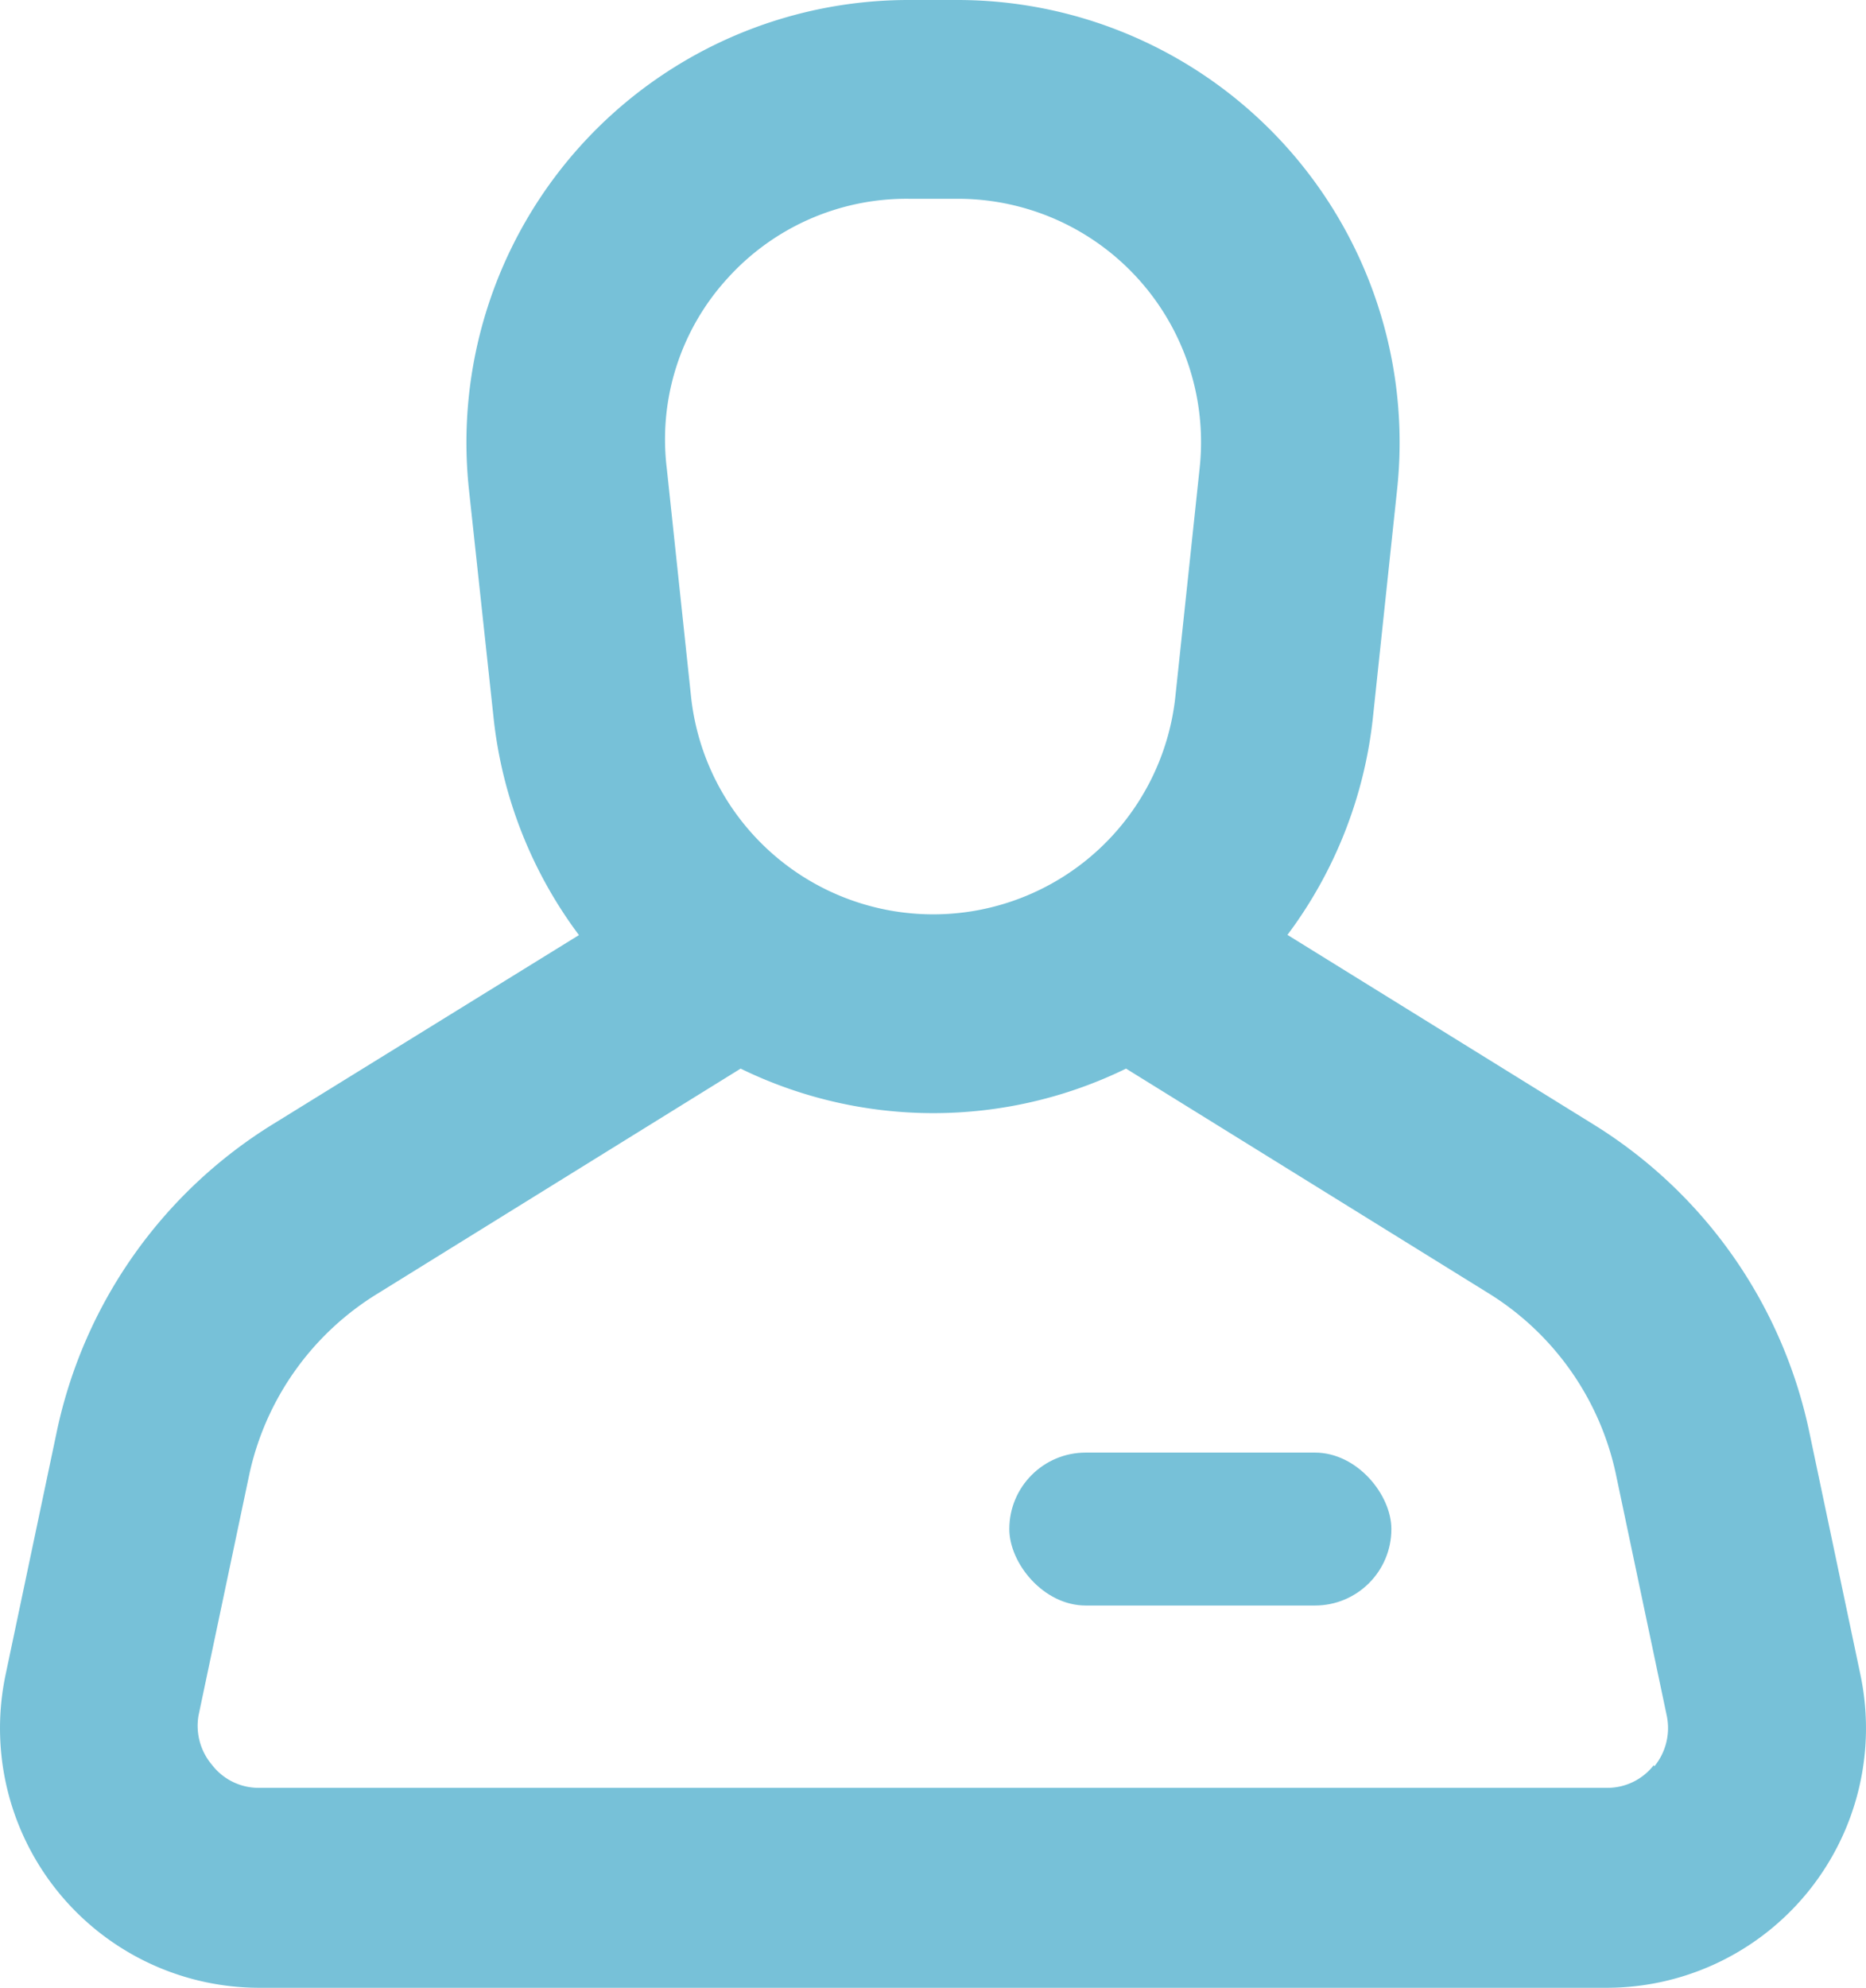 <svg xmlns="http://www.w3.org/2000/svg" width="27.238" height="29" viewBox="0 0 27.238 29">
  <g id="Layer_2" data-name="Layer 2" transform="translate(0.001)">
    <g id="Avatar" transform="translate(-0.001 0)">
      <path id="Path_94125" data-name="Path 94125" d="M27.155,24.43l-.742-3.521A6.96,6.96,0,0,0,23.252,16.4l-4.46-2.761a6.426,6.426,0,0,0,1.247-3.167l.354-3.335A6.455,6.455,0,0,0,13.978,0h-.713A6.455,6.455,0,0,0,6.844,7.14l.36,3.335A6.426,6.426,0,0,0,8.45,13.642L3.984,16.4A6.96,6.96,0,0,0,.823,20.909L.081,24.43A3.787,3.787,0,0,0,3.787,29H23.449a3.787,3.787,0,0,0,3.706-4.57ZM10.619,4.06A3.521,3.521,0,0,1,13.264,2.9h.713A3.55,3.55,0,0,1,17.51,6.832l-.354,3.329a3.555,3.555,0,0,1-7.07,0L9.732,6.832a3.48,3.48,0,0,1,.887-2.772Zm13.52,21.692a.858.858,0,0,1-.69.331H3.787a.858.858,0,0,1-.69-.331.882.882,0,0,1-.2-.725l.742-3.521A4.112,4.112,0,0,1,5.51,18.873l5.3-3.283a6.415,6.415,0,0,0,5.626,0l5.3,3.283a4.112,4.112,0,0,1,1.85,2.633l.742,3.521a.882.882,0,0,1-.18.742Z" transform="translate(0.001 0)" fill="#77c1d8"/>
      <rect id="Rectangle_15007" data-name="Rectangle 15007" width="5.577" height="2.231" rx="1.115" transform="translate(14.733 21.192)" fill="#77c1d8"/>
    </g>
  </g>
</svg>
